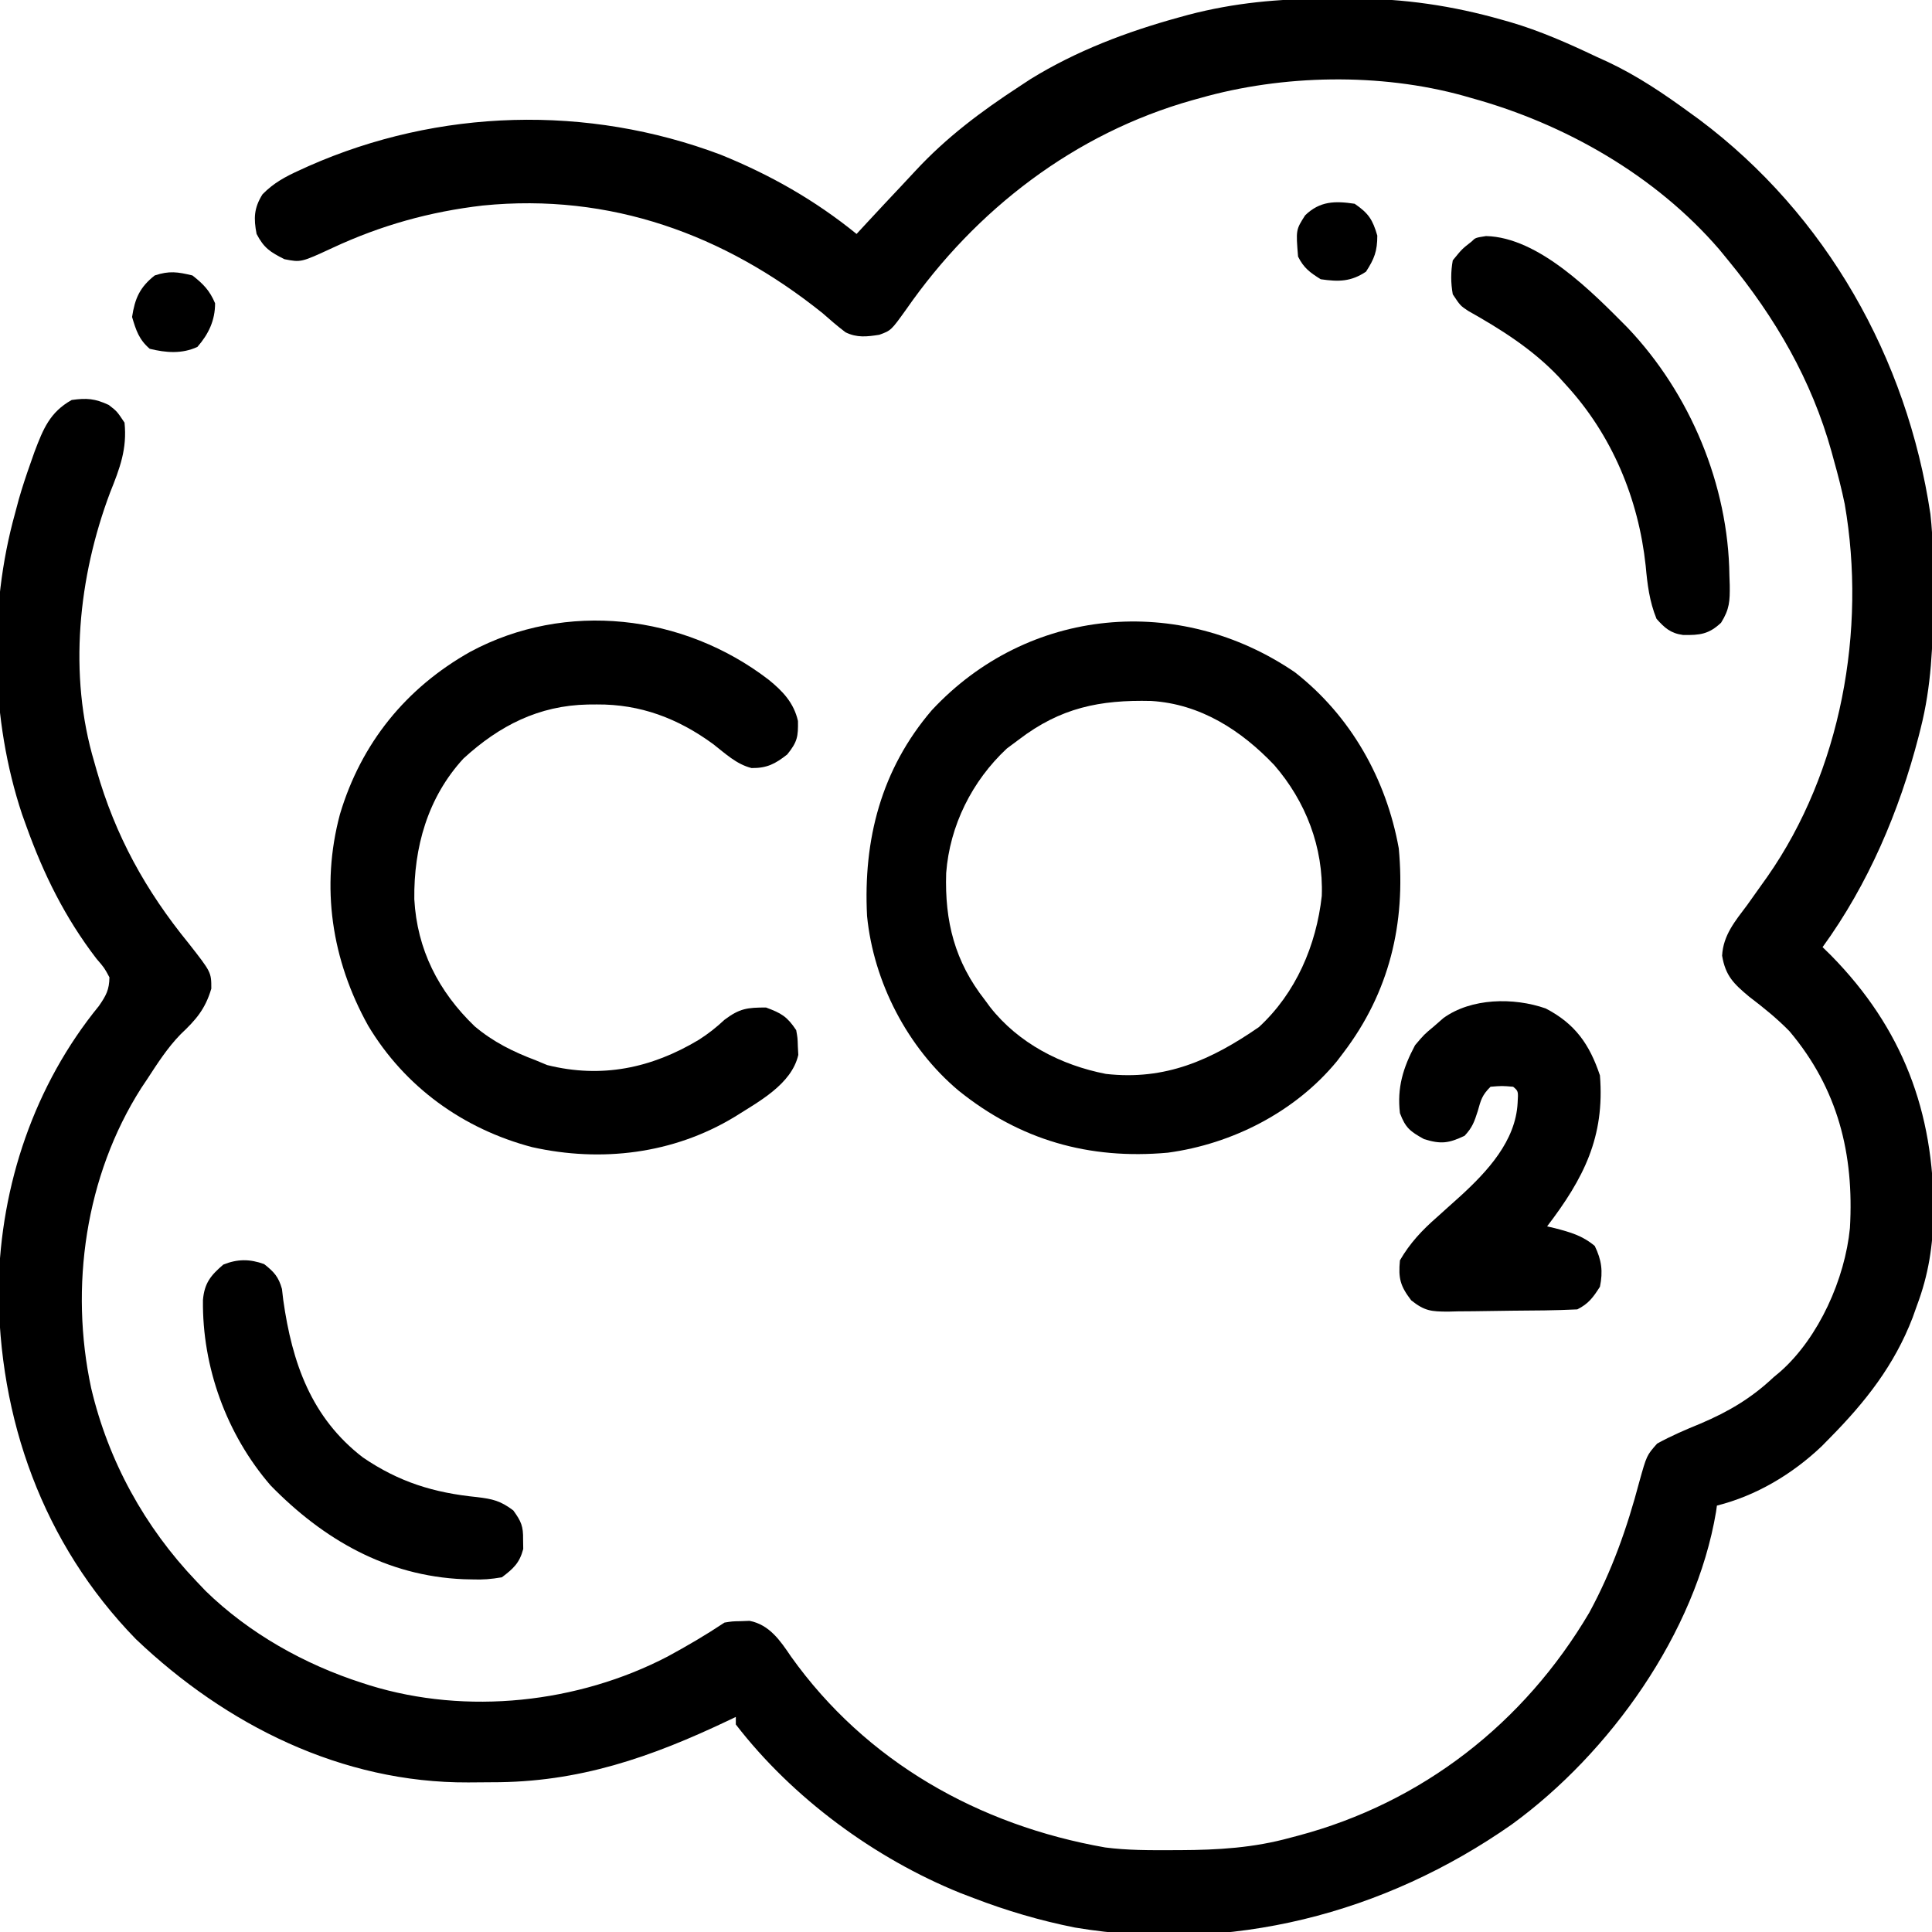 <?xml version="1.0" encoding="UTF-8"?>
<svg version="1.1" xmlns="http://www.w3.org/2000/svg" width="512" height="512">
<path d="M0 0 C2.306 0.003 4.61 -0.02 6.916 -0.046 C20.488 -0.104 33.564 1.84 46.635 5.566 C47.371 5.773 48.107 5.981 48.866 6.195 C56.761 8.52 64.152 11.79 71.572 15.316 C72.631 15.799 73.689 16.282 74.779 16.781 C82.63 20.495 89.591 25.204 96.572 30.316 C97.352 30.88 98.132 31.445 98.936 32.027 C132.541 57.215 153.955 95.187 160.151 136.556 C160.932 143.528 160.919 150.495 160.885 157.503 C160.882 158.662 160.882 158.662 160.879 159.845 C160.834 171.259 160.393 182.203 157.572 193.316 C157.395 194.017 157.218 194.718 157.036 195.441 C151.913 215.293 143.665 234.67 131.572 251.316 C132.306 252.034 133.039 252.752 133.795 253.491 C152.759 272.776 161.101 294.947 160.996 321.696 C160.808 330.48 159.682 338.044 156.572 346.316 C156.012 347.89 156.012 347.89 155.439 349.495 C150.588 362.121 142.948 371.807 133.572 381.316 C132.841 382.059 132.11 382.803 131.357 383.57 C123.568 390.982 114.014 396.685 103.572 399.316 C103.498 399.852 103.423 400.388 103.346 400.941 C97.959 433.047 75.173 464.94 49.205 483.816 C15.356 507.528 -25.478 518.006 -66.552 511.137 C-75.756 509.309 -84.672 506.684 -93.428 503.316 C-94.584 502.875 -95.74 502.434 -96.932 501.98 C-119.638 492.796 -141.407 476.799 -156.428 457.316 C-156.428 456.656 -156.428 455.996 -156.428 455.316 C-157.005 455.592 -157.583 455.869 -158.177 456.154 C-178.869 466.001 -198.012 472.706 -221.181 472.631 C-223.228 472.628 -225.273 472.652 -227.32 472.677 C-260.837 472.838 -291.517 457.47 -315.428 434.691 C-340.049 409.406 -351.877 376.28 -351.796 341.288 C-351.26 314.351 -342.297 287.825 -325.213 266.902 C-323.324 264.166 -322.47 262.637 -322.428 259.316 C-323.778 256.797 -323.778 256.797 -325.865 254.378 C-334.165 243.558 -339.842 232.073 -344.428 219.316 C-344.998 217.73 -344.998 217.73 -345.58 216.113 C-353.915 191.077 -354.507 161.726 -347.428 136.316 C-347.104 135.103 -346.781 133.89 -346.447 132.64 C-345.539 129.486 -344.53 126.407 -343.428 123.316 C-343.047 122.233 -342.667 121.15 -342.275 120.034 C-339.971 113.969 -338.208 109.552 -332.428 106.316 C-328.457 105.758 -326.245 105.934 -322.615 107.628 C-320.428 109.316 -320.428 109.316 -318.428 112.316 C-317.711 119.285 -319.669 124.405 -322.24 130.816 C-330.668 153.188 -333.381 179.058 -326.428 202.316 C-326.234 203.001 -326.041 203.686 -325.842 204.391 C-320.874 221.796 -312.827 236.349 -301.428 250.316 C-295.428 257.977 -295.428 257.977 -295.428 262.316 C-297.036 267.743 -299.472 270.548 -303.533 274.378 C-307.038 277.963 -309.696 282.13 -312.428 286.316 C-313.201 287.472 -313.201 287.472 -313.99 288.652 C-328.836 311.925 -333.017 341.448 -327.262 368.206 C-322.707 387.532 -313.095 404.984 -299.428 419.316 C-298.184 420.623 -298.184 420.623 -296.916 421.956 C-285.404 433.169 -270.677 441.431 -255.428 446.316 C-254.785 446.523 -254.143 446.73 -253.481 446.944 C-227.744 454.883 -198.261 451.69 -174.471 439.296 C-169.329 436.507 -164.296 433.561 -159.428 430.316 C-157.342 429.98 -157.342 429.98 -155.053 429.941 C-154.303 429.912 -153.552 429.884 -152.779 429.855 C-147.514 430.887 -144.654 435.095 -141.803 439.316 C-121.939 467.17 -92.065 484.018 -58.555 489.91 C-52.63 490.679 -46.707 490.654 -40.74 490.628 C-40.078 490.626 -39.416 490.625 -38.733 490.623 C-28.602 490.576 -19.23 490.026 -9.428 487.316 C-8.793 487.149 -8.159 486.983 -7.505 486.812 C25.469 478.064 52.453 456.984 69.74 427.691 C75.774 416.576 79.766 405.249 83 393.033 C84.966 385.997 84.966 385.997 87.74 382.878 C91.478 380.816 95.311 379.177 99.26 377.566 C106.667 374.406 112.668 370.878 118.572 365.316 C119.19 364.799 119.807 364.282 120.443 363.749 C130.618 354.708 137.51 339.205 138.822 325.752 C139.957 306.159 135.65 288.861 122.822 273.628 C119.505 270.219 115.869 267.3 112.088 264.421 C108.025 261.02 105.841 258.927 104.947 253.573 C105.243 248.126 108.4 244.42 111.572 240.191 C112.775 238.507 113.974 236.821 115.17 235.132 C115.755 234.311 116.341 233.49 116.944 232.644 C136.478 204.711 143.242 167.322 137.446 133.914 C136.637 130.002 135.662 126.159 134.572 122.316 C134.267 121.191 134.267 121.191 133.955 120.044 C128.66 101.006 119.056 84.518 106.572 69.316 C105.397 67.881 105.397 67.881 104.197 66.417 C87.326 46.834 63.312 33.13 38.572 26.316 C37.838 26.105 37.104 25.895 36.347 25.678 C14.308 19.589 -11.498 20.06 -33.428 26.316 C-34.089 26.498 -34.751 26.68 -35.433 26.867 C-66.587 35.639 -92.855 55.849 -111.221 82.234 C-115.275 87.895 -115.275 87.895 -118.408 89.038 C-121.692 89.544 -124.288 89.87 -127.338 88.386 C-129.462 86.79 -131.433 85.071 -133.428 83.316 C-159.446 62.432 -189.751 51.408 -223.479 54.781 C-237.515 56.412 -250.445 60.018 -263.251 65.981 C-271.648 69.87 -271.648 69.87 -276.053 69.003 C-279.811 67.124 -281.482 66.045 -283.428 62.316 C-284.235 58.163 -284.136 55.45 -281.865 51.812 C-278.901 48.776 -275.741 47.099 -271.928 45.378 C-270.813 44.868 -270.813 44.868 -269.675 44.348 C-235.136 29.077 -195.774 27.993 -160.428 41.316 C-147.269 46.656 -135.469 53.352 -124.428 62.316 C-123.556 61.372 -122.685 60.428 -121.787 59.456 C-118.639 56.057 -115.472 52.676 -112.295 49.303 C-111.146 48.08 -110 46.853 -108.861 45.621 C-100.66 36.768 -91.516 29.908 -81.428 23.316 C-80.409 22.647 -79.391 21.978 -78.342 21.288 C-66.191 13.783 -52.775 8.719 -39.053 4.941 C-38.187 4.702 -37.321 4.464 -36.428 4.218 C-24.301 1.05 -12.48 -0.035 0 0 Z " fill="#000000" transform="translate(351.428,-0.316)"/>
<path d="M0 0 C14.773 11.54 24.194 28.262 27.508 46.641 C29.379 66.548 25.017 84.803 12.82 100.828 C12.26 101.565 11.699 102.303 11.121 103.062 C0.101 116.463 -16.601 124.994 -33.68 127.301 C-54.601 129.197 -72.936 123.941 -89.18 110.828 C-102.641 99.513 -111.668 82.147 -113.401 64.586 C-114.442 44.351 -109.66 25.715 -96.258 10.062 C-70.751 -17.362 -30.675 -20.952 0 0 Z M-73.18 17.828 C-74.232 18.612 -75.283 19.396 -76.367 20.203 C-85.577 28.799 -91.485 40.608 -92.434 53.199 C-92.841 66.054 -90.148 76.657 -82.18 86.828 C-81.729 87.442 -81.277 88.055 -80.812 88.688 C-73.274 98.313 -61.982 104.117 -50.105 106.426 C-34.357 108.217 -22.179 102.733 -9.555 94.016 C0.243 84.991 5.647 72.373 7.105 59.266 C7.58 46.395 2.863 34.213 -5.492 24.578 C-14.266 15.357 -25.047 8.385 -38.086 7.59 C-51.716 7.26 -62.13 9.381 -73.18 17.828 Z " fill="#000000" transform="translate(343.18,178.172)"/>
<path d="M0 0 C3.745 3.034 6.685 6.114 7.781 10.938 C7.848 15.065 7.649 16.459 4.938 19.812 C1.774 22.298 -0.415 23.46 -4.516 23.418 C-8.535 22.413 -11.49 19.549 -14.715 17.047 C-24.028 10.243 -33.989 6.477 -45.5 6.562 C-46.295 6.568 -47.091 6.574 -47.91 6.58 C-60.892 6.847 -71.335 12.151 -80.875 20.902 C-90.375 31.242 -94.062 44.491 -93.891 58.188 C-93.157 71.504 -87.494 82.638 -77.875 91.875 C-72.925 96.032 -67.705 98.604 -61.688 100.875 C-60.697 101.287 -59.708 101.7 -58.688 102.125 C-44.276 105.728 -31.05 102.968 -18.5 95.438 C-15.996 93.843 -13.852 92.15 -11.688 90.125 C-7.687 87.125 -5.678 86.875 -0.688 86.875 C3.37 88.378 4.9 89.257 7.312 92.875 C7.684 94.926 7.684 94.926 7.75 97.188 C7.81 98.295 7.81 98.295 7.871 99.426 C6.084 107.262 -2.703 111.856 -9.02 115.865 C-25.226 125.681 -44.325 127.978 -62.688 123.875 C-80.923 119.062 -96.377 107.952 -106.125 91.684 C-115.788 74.314 -118.772 54.955 -113.594 35.646 C-107.973 16.824 -96.114 2.205 -79.07 -7.391 C-53.744 -21.005 -22.577 -17.342 0 0 Z " fill="#000000" transform="translate(203.688,180.125)"/>
<path d="M0 0 C7.778 4.033 11.623 9.494 14.375 17.75 C15.684 34.059 10.079 45.038 0.375 57.75 C1.388 57.988 1.388 57.988 2.422 58.23 C6.554 59.311 9.686 60.176 13 62.938 C14.822 66.665 15.214 69.678 14.375 73.75 C12.581 76.56 11.356 78.259 8.375 79.75 C2.58 80.036 -3.217 80.064 -9.018 80.1 C-10.959 80.117 -12.9 80.144 -14.841 80.182 C-17.64 80.237 -20.438 80.259 -23.238 80.273 C-24.103 80.296 -24.968 80.319 -25.859 80.342 C-30.308 80.327 -32.053 80.205 -35.649 77.342 C-38.542 73.546 -39.086 71.54 -38.625 66.75 C-35.981 62.179 -32.754 58.76 -28.812 55.312 C-27.74 54.349 -26.668 53.384 -25.598 52.418 C-24.617 51.538 -23.636 50.657 -22.625 49.75 C-15.469 43.198 -7.944 35.132 -7.438 25 C-7.255 21.898 -7.255 21.898 -8.625 20.75 C-11.583 20.5 -11.583 20.5 -14.625 20.75 C-16.857 22.982 -17.167 24.204 -18 27.188 C-18.914 30.035 -19.433 31.546 -21.5 33.75 C-25.696 35.725 -27.704 36.036 -32.25 34.625 C-35.935 32.578 -37.149 31.656 -38.625 27.75 C-39.423 21.02 -37.795 15.709 -34.625 9.75 C-32.188 6.875 -32.188 6.875 -29.625 4.75 C-28.8 4.028 -27.975 3.306 -27.125 2.562 C-19.754 -2.782 -8.502 -2.975 0 0 Z " fill="#000000" transform="translate(409.625,267.25)"/>
<path d="M0 0 C13.968 0.313 28.168 14.85 37.51 24.274 C54.104 41.73 64.221 65.934 64.5 90 C64.544 91.256 64.544 91.256 64.588 92.537 C64.631 96.699 64.55 98.859 62.293 102.465 C59.032 105.521 56.7 105.788 52.223 105.715 C48.916 105.264 47.375 103.882 45.188 101.438 C43.304 96.818 42.754 92.297 42.312 87.375 C40.401 69.561 33.374 52.7 21.188 39.438 C20.551 38.732 19.914 38.027 19.258 37.301 C12.291 29.956 3.992 24.739 -4.781 19.797 C-6.812 18.438 -6.812 18.438 -8.812 15.438 C-9.358 12.373 -9.361 9.502 -8.812 6.438 C-6.375 3.438 -6.375 3.438 -3.812 1.438 C-2.812 0.438 -2.812 0.438 0 0 Z " fill="#000000" transform="translate(393.812,62.562)"/>
<path d="M0 0 C2.619 2.06 3.823 3.363 4.723 6.594 C4.835 7.553 4.947 8.512 5.062 9.5 C7.408 26.121 12.462 40.704 26.188 51.25 C35.785 57.783 44.967 60.597 56.414 61.749 C60.548 62.243 62.62 62.714 66.027 65.281 C68.131 68.18 68.68 69.47 68.625 73 C68.644 74.237 68.644 74.237 68.664 75.5 C67.674 79.226 66.059 80.697 63 83 C60.129 83.491 57.974 83.671 55.125 83.562 C54.378 83.545 53.63 83.528 52.86 83.51 C32.435 82.661 15.635 72.93 1.691 58.633 C-9.978 45.121 -16.434 27.279 -16.215 9.523 C-15.832 5.024 -14.143 2.98 -10.812 0.125 C-7.063 -1.375 -3.813 -1.387 0 0 Z " fill="#000000" transform="translate(70,335)"/>
<path d="M0 0 C2.89 2.262 4.575 3.99 6 7.375 C6 11.927 4.279 15.532 1.312 18.938 C-2.805 20.829 -6.975 20.493 -11.312 19.438 C-14.152 17.018 -14.957 14.533 -16 11 C-15.247 6.066 -13.938 3.103 -10 0 C-6.154 -1.282 -3.933 -0.949 0 0 Z " fill="#000000" transform="translate(51,73)"/>
<path d="M0 0 C3.671 2.524 4.759 4.17 6 8.438 C6 12.531 5.22 14.591 3 18 C-1.019 20.679 -4.276 20.696 -9 20 C-11.87 18.206 -13.491 17.017 -15 14 C-15.581 6.91 -15.581 6.91 -13.125 3.062 C-9.226 -0.722 -5.234 -0.786 0 0 Z " fill="#000000" transform="translate(359,54)"/>
</svg>
